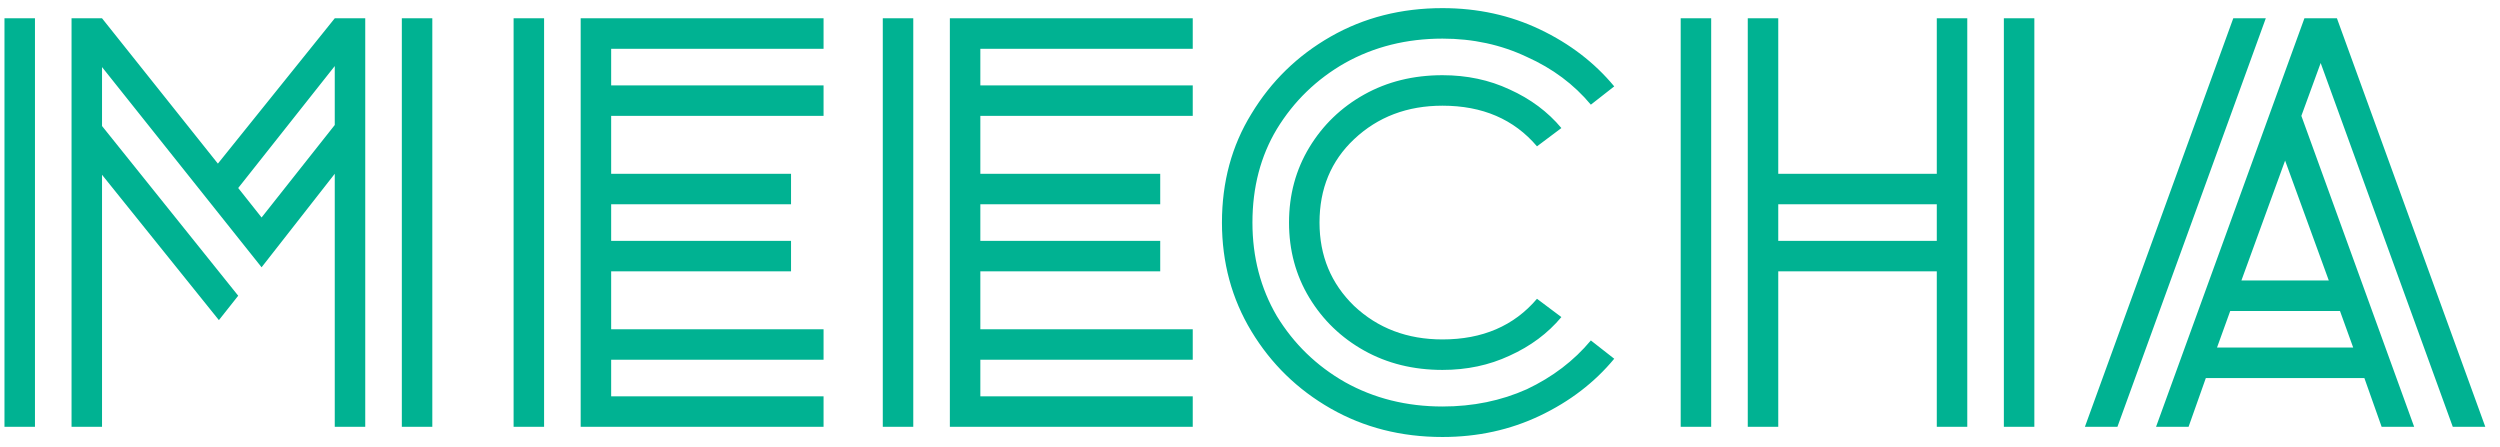 <svg width="123" height="22" viewBox="0 0 123 22" fill="none" xmlns="http://www.w3.org/2000/svg">
<path d="M0.22 21V0.9H1.72V21H0.22ZM19.77 21V0.9H21.27V21H19.77ZM3.52 21V0.9H5.02L10.72 8.05L16.47 0.9H17.97V21H16.47V8.55L12.87 13.15L5.02 3.3V6.2L11.72 14.55L10.77 15.75L5.02 8.6V21H3.52ZM16.47 3.25L11.72 9.25L12.87 10.7L16.47 6.15V3.25ZM28.569 21V0.9H40.519V2.4H30.069V4.2H40.519V5.7H30.069V8.55H38.919V10.05H30.069V11.85H38.919V13.35H30.069V16.2H40.519V17.7H30.069V19.5H40.519V21H28.569ZM25.269 21V0.9H26.769V21H25.269ZM46.733 21V0.9H58.683V2.4H48.233V4.2H58.683V5.7H48.233V8.55H57.083V10.05H48.233V11.85H57.083V13.35H48.233V16.2H58.683V17.7H48.233V19.5H58.683V21H46.733ZM43.433 21V0.9H44.933V21H43.433ZM70.97 18.2C69.537 18.2 68.254 17.883 67.12 17.25C65.987 16.617 65.087 15.75 64.42 14.65C63.754 13.55 63.42 12.317 63.42 10.95C63.42 9.583 63.754 8.35 64.42 7.25C65.087 6.15 65.987 5.283 67.12 4.65C68.254 4.017 69.537 3.7 70.97 3.7C72.17 3.7 73.27 3.933 74.27 4.4C75.303 4.867 76.153 5.5 76.82 6.3L75.62 7.2C74.487 5.867 72.937 5.2 70.97 5.2C69.237 5.2 67.787 5.75 66.62 6.85C65.487 7.917 64.92 9.283 64.92 10.95C64.92 12.583 65.487 13.95 66.62 15.05C67.787 16.15 69.237 16.7 70.97 16.7C72.937 16.7 74.487 16.033 75.62 14.7L76.82 15.6C76.153 16.4 75.303 17.033 74.27 17.5C73.27 17.967 72.17 18.2 70.97 18.2ZM70.97 21.5C68.937 21.5 67.103 21.033 65.47 20.1C63.837 19.167 62.537 17.9 61.57 16.3C60.603 14.7 60.12 12.917 60.12 10.95C60.12 8.95 60.603 7.167 61.57 5.6C62.537 4 63.837 2.733 65.47 1.8C67.103 0.867 68.937 0.4 70.97 0.4C72.704 0.4 74.303 0.75 75.77 1.45C77.237 2.15 78.454 3.083 79.42 4.25L78.27 5.15C77.437 4.15 76.387 3.367 75.12 2.8C73.853 2.2 72.47 1.9 70.97 1.9C69.204 1.9 67.603 2.3 66.17 3.1C64.77 3.9 63.654 4.983 62.82 6.35C62.02 7.683 61.62 9.217 61.62 10.95C61.62 12.65 62.02 14.183 62.82 15.55C63.654 16.917 64.77 18 66.17 18.8C67.603 19.6 69.204 20 70.97 20C72.47 20 73.853 19.717 75.12 19.15C76.387 18.55 77.437 17.75 78.27 16.75L79.42 17.65C78.454 18.817 77.237 19.75 75.77 20.45C74.303 21.15 72.704 21.5 70.97 21.5ZM85.99 21V0.9H87.49V8.55H95.29V0.9H96.79V21H95.29V13.35H87.49V21H85.99ZM82.69 21V0.9H84.19V21H82.69ZM98.59 21V0.9H100.09V21H98.59ZM87.49 11.85H95.29V10.05H87.49V11.85ZM106.077 21L113.377 0.9H114.977L122.277 21H120.677L114.177 3.1L113.227 5.7L118.777 21H117.177L116.327 18.6H108.527L107.677 21H106.077ZM102.577 21L109.877 0.9H111.477L104.177 21H102.577ZM110.277 13.8H114.577L112.427 7.9L110.277 13.8ZM109.077 17.1H115.777L115.127 15.3H109.727L109.077 17.1Z" fill="#00B292"/>
</svg>
